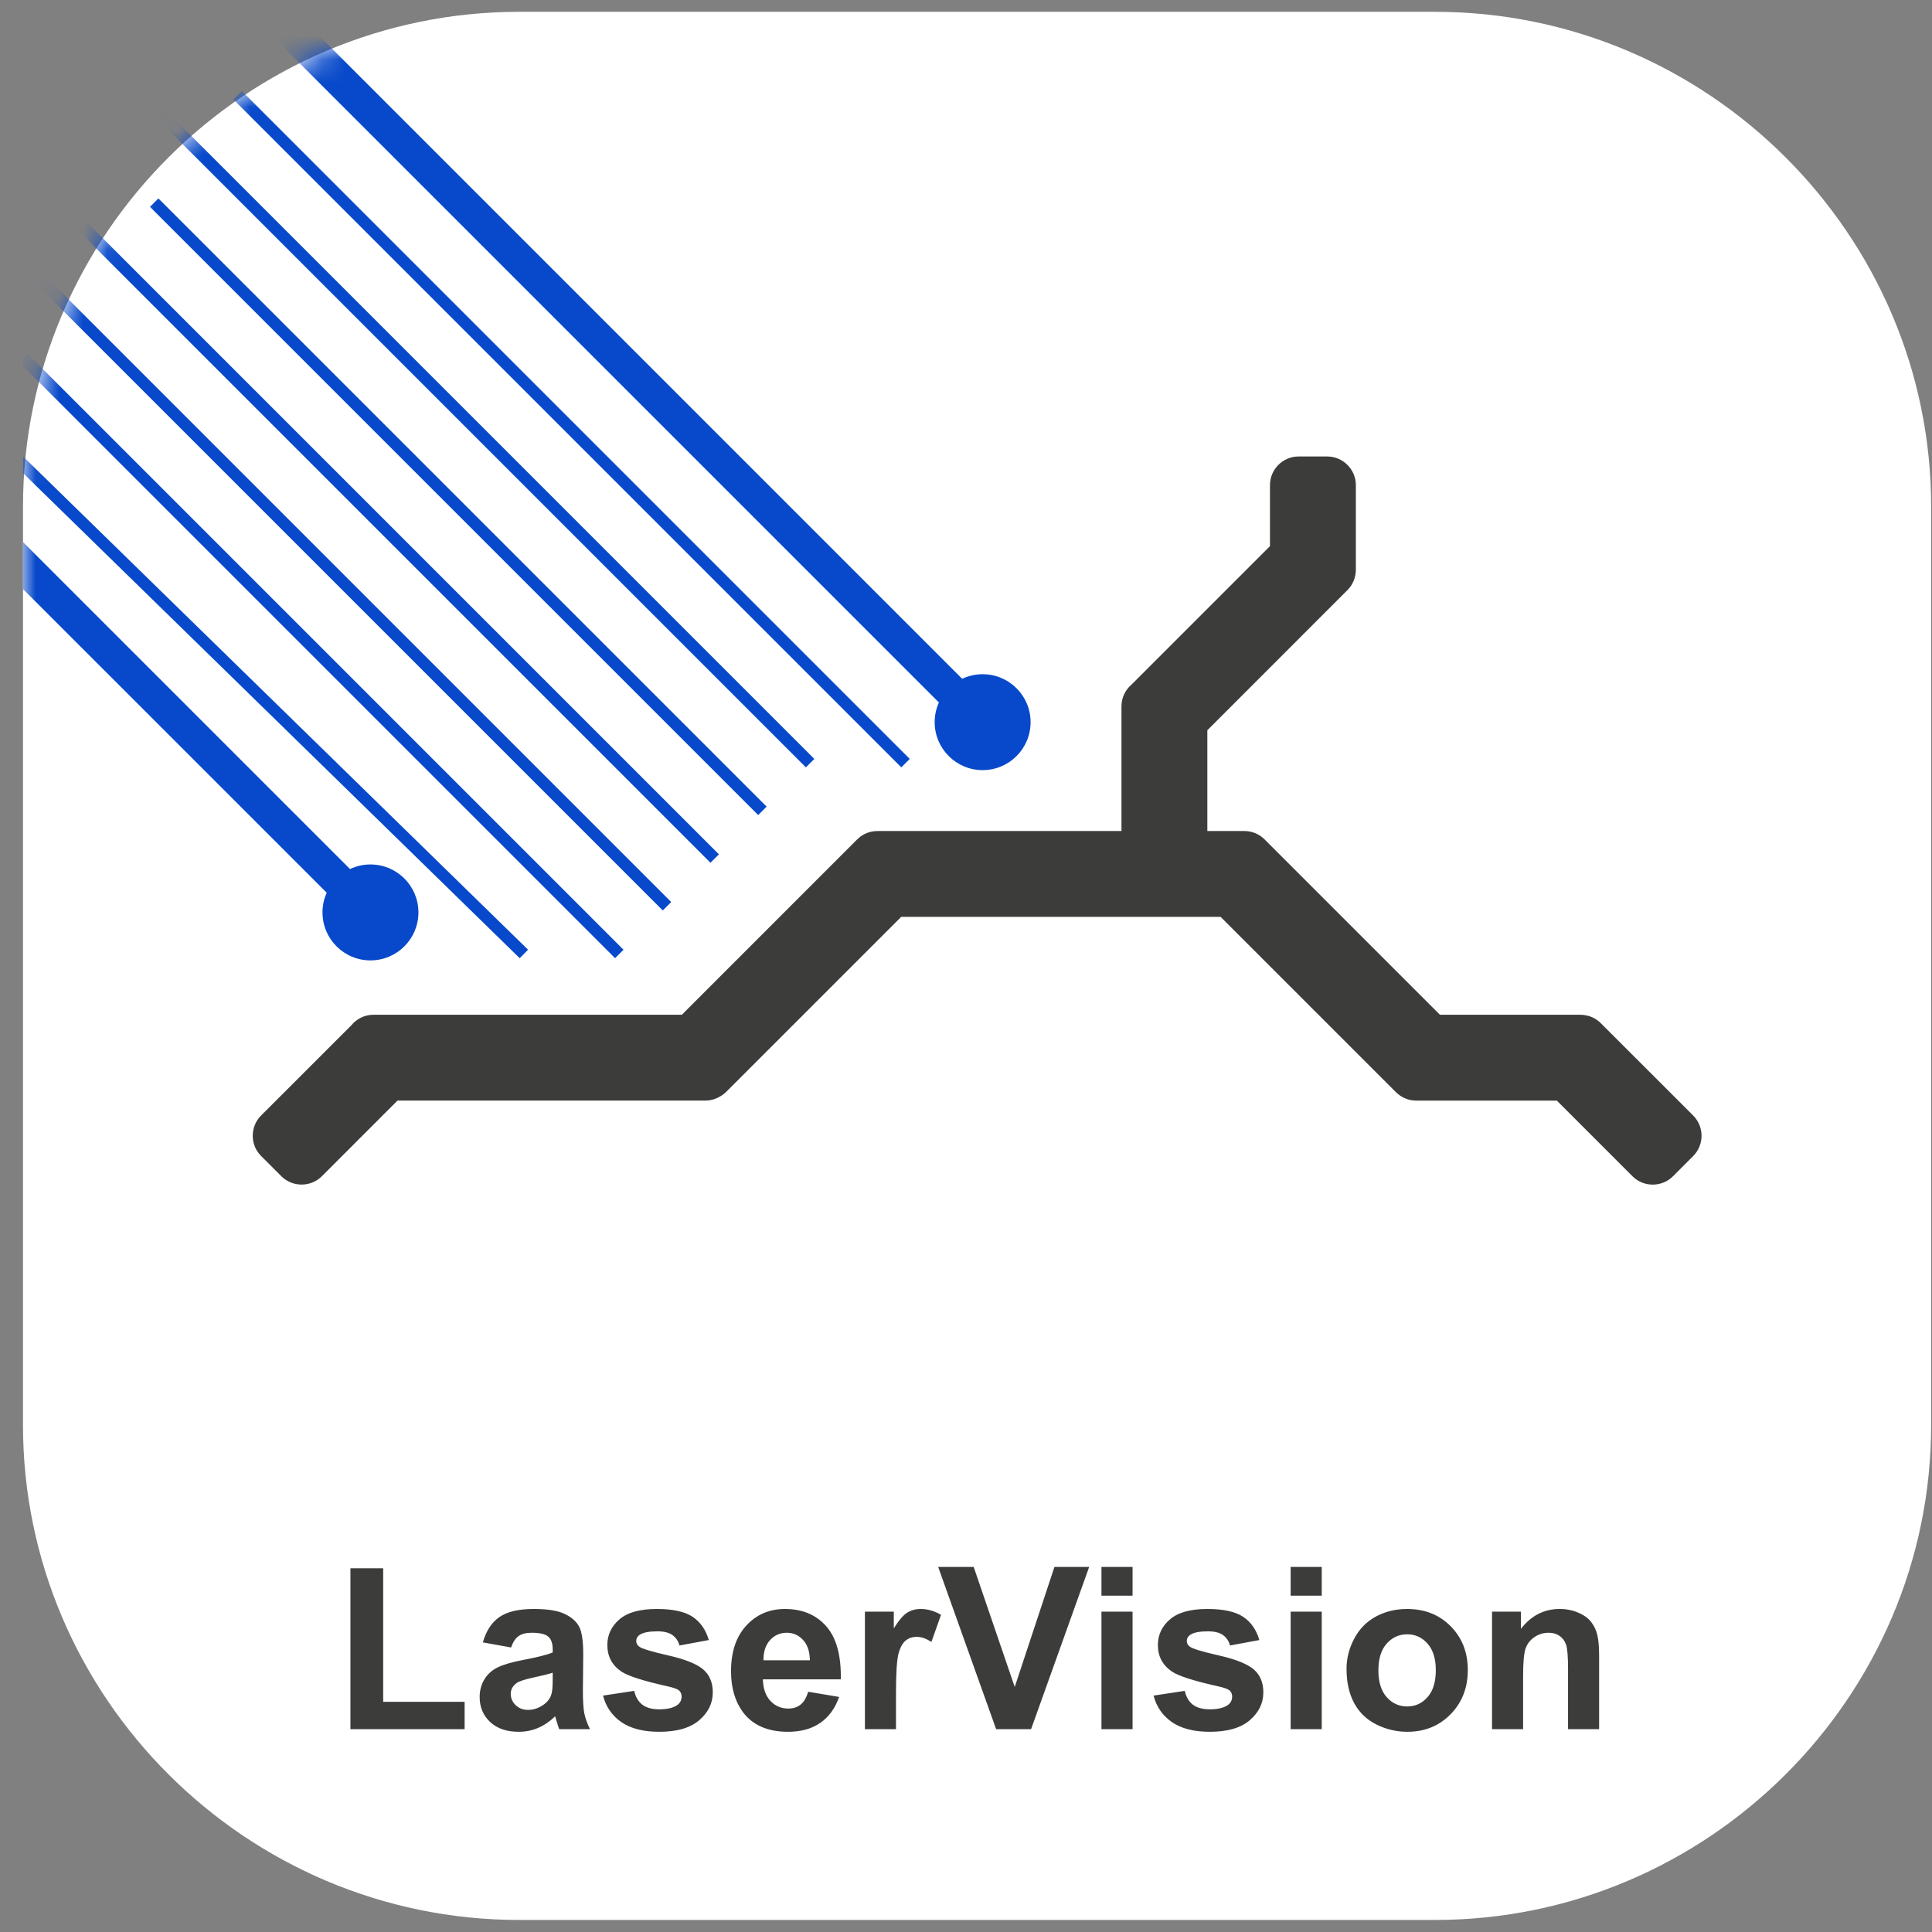 <svg width="81" height="81" viewBox="0 0 81 81" fill="none" xmlns="http://www.w3.org/2000/svg">
<rect x="0" y="0" width="81" height="81" fill="#808080" stroke="none"/>
<g clip-path="url(#clip0_52_419)">
<path fill-rule="evenodd" clip-rule="evenodd" d="M21.764 0.495H60.164C71.604 0.495 80.964 9.831 80.964 21.241V59.749C80.964 71.159 71.604 80.495 60.164 80.495H21.764C10.324 80.495 0.964 71.159 0.964 59.749V21.241C0.964 9.831 10.324 0.495 21.764 0.495Z" fill="white"/>
<mask id="mask0_52_419" style="mask-type:alpha" maskUnits="userSpaceOnUse" x="0" y="0" width="81" height="81">
<path fill-rule="evenodd" clip-rule="evenodd" d="M21.764 0.495H60.164C71.604 0.495 80.964 9.831 80.964 21.241V59.749C80.964 71.159 71.604 80.495 60.164 80.495H21.764C10.324 80.495 0.964 71.159 0.964 59.749V21.241C0.964 9.831 10.324 0.495 21.764 0.495Z" fill="white"/>
</mask>
<g mask="url(#mask0_52_419)">
<path d="M15.684 38.434L-5.69 17.058M15.938 38.1L-5.69 16.472M15.341 38.671L-5.702 17.63" stroke="#0749CA" stroke-width="0.567" stroke-miterlimit="22.926"/>
<path d="M41.35 30.457L9.976 -0.918M41.604 30.124L9.976 -1.505M41.007 30.694L9.964 -0.347" stroke="#0749CA" stroke-width="0.567" stroke-miterlimit="22.926"/>
<path fill-rule="evenodd" clip-rule="evenodd" d="M10.945 46.77L14.73 42.986C14.95 42.718 15.284 42.544 15.658 42.544H28.587L35.939 35.191C36.131 35 36.371 34.887 36.621 34.853L36.645 34.851L36.65 34.849L36.673 34.848C36.717 34.844 36.76 34.841 36.804 34.841H47.018V29.613C47.018 29.246 47.184 28.915 47.447 28.695L53.244 22.898V20.338C53.244 19.678 53.784 19.138 54.445 19.138H55.644C56.305 19.138 56.845 19.682 56.845 20.338V23.882V23.889L56.844 23.913V23.919L56.842 23.944V23.948C56.828 24.236 56.712 24.52 56.495 24.738L50.618 30.616V34.841H52.153C52.205 34.841 52.256 34.843 52.306 34.849L52.311 34.851L52.335 34.853H52.341C52.588 34.889 52.828 35.002 53.017 35.191L60.37 42.544H66.253C66.344 42.544 66.431 42.554 66.517 42.574L66.524 42.575H66.525C66.741 42.622 66.947 42.729 67.115 42.898L70.989 46.77C71.454 47.238 71.455 48.001 70.987 48.468L70.141 49.316C69.674 49.782 68.909 49.782 68.443 49.316L65.271 46.144H59.375C59.056 46.144 58.766 46.017 58.551 45.814L58.548 45.812L58.527 45.792V45.791L58.505 45.77L51.174 38.439H37.785L30.454 45.77C30.365 45.859 30.264 45.932 30.158 45.987C29.983 46.086 29.782 46.142 29.568 46.142H16.666L13.494 49.315C13.028 49.78 12.263 49.78 11.796 49.315L10.949 48.467C10.479 48.001 10.479 47.238 10.945 46.77Z" fill="#3C3C3B"/>
<path fill-rule="evenodd" clip-rule="evenodd" d="M15.532 36.243C16.642 36.243 17.543 37.144 17.543 38.254C17.543 39.365 16.642 40.265 15.532 40.265C14.421 40.265 13.521 39.365 13.521 38.254C13.521 37.145 14.421 36.243 15.532 36.243Z" fill="#0749CA"/>
<path fill-rule="evenodd" clip-rule="evenodd" d="M41.197 28.267C42.308 28.267 43.208 29.167 43.208 30.277C43.208 31.388 42.308 32.288 41.197 32.288C40.087 32.288 39.187 31.388 39.187 30.277C39.187 29.168 40.087 28.267 41.197 28.267Z" fill="#0749CA"/>
<path d="M14.692 72.495V65.75H16.065V71.349H19.479V72.495H14.692ZM21.427 69.071L20.245 68.858C20.378 68.382 20.606 68.029 20.931 67.8C21.256 67.571 21.738 67.457 22.378 67.457C22.96 67.457 23.393 67.527 23.677 67.666C23.962 67.802 24.161 67.977 24.276 68.19C24.393 68.4 24.452 68.788 24.452 69.354L24.438 70.876C24.438 71.309 24.458 71.629 24.498 71.836C24.541 72.04 24.62 72.26 24.735 72.495H23.445C23.411 72.408 23.369 72.28 23.32 72.11C23.298 72.032 23.283 71.981 23.274 71.957C23.051 72.173 22.813 72.335 22.559 72.444C22.306 72.552 22.035 72.606 21.747 72.606C21.24 72.606 20.84 72.468 20.546 72.193C20.255 71.918 20.11 71.57 20.11 71.149C20.11 70.871 20.177 70.624 20.309 70.407C20.442 70.188 20.628 70.021 20.866 69.906C21.107 69.789 21.454 69.687 21.905 69.6C22.514 69.486 22.936 69.379 23.172 69.28V69.15C23.172 68.9 23.11 68.722 22.986 68.617C22.862 68.508 22.629 68.454 22.286 68.454C22.054 68.454 21.873 68.501 21.743 68.594C21.613 68.683 21.508 68.842 21.427 69.071ZM23.172 70.129C23.005 70.184 22.74 70.251 22.378 70.328C22.017 70.406 21.78 70.481 21.669 70.556C21.498 70.676 21.413 70.829 21.413 71.015C21.413 71.197 21.482 71.355 21.618 71.488C21.754 71.621 21.927 71.688 22.137 71.688C22.372 71.688 22.596 71.61 22.81 71.456C22.968 71.338 23.071 71.194 23.12 71.024C23.155 70.913 23.172 70.701 23.172 70.389V70.129ZM25.282 71.089L26.59 70.89C26.646 71.143 26.759 71.337 26.929 71.469C27.099 71.599 27.337 71.664 27.643 71.664C27.98 71.664 28.234 71.602 28.404 71.479C28.518 71.392 28.576 71.276 28.576 71.131C28.576 71.032 28.545 70.95 28.483 70.885C28.418 70.823 28.273 70.766 28.047 70.713C26.995 70.481 26.329 70.27 26.047 70.078C25.658 69.812 25.463 69.442 25.463 68.969C25.463 68.543 25.632 68.184 25.969 67.893C26.306 67.602 26.828 67.457 27.537 67.457C28.211 67.457 28.712 67.567 29.04 67.786C29.367 68.006 29.593 68.331 29.717 68.76L28.488 68.988C28.435 68.796 28.334 68.649 28.186 68.547C28.041 68.445 27.832 68.394 27.56 68.394C27.216 68.394 26.971 68.442 26.822 68.538C26.723 68.606 26.674 68.694 26.674 68.802C26.674 68.895 26.717 68.974 26.804 69.039C26.921 69.125 27.326 69.248 28.019 69.405C28.715 69.563 29.2 69.756 29.476 69.985C29.748 70.217 29.884 70.54 29.884 70.955C29.884 71.406 29.695 71.794 29.318 72.119C28.941 72.444 28.382 72.606 27.643 72.606C26.972 72.606 26.44 72.47 26.047 72.198C25.658 71.926 25.403 71.556 25.282 71.089ZM33.882 70.927L35.181 71.145C35.014 71.621 34.75 71.984 34.388 72.235C34.029 72.482 33.579 72.606 33.038 72.606C32.181 72.606 31.547 72.326 31.136 71.766C30.811 71.318 30.649 70.752 30.649 70.069C30.649 69.252 30.863 68.614 31.289 68.153C31.716 67.689 32.256 67.457 32.908 67.457C33.641 67.457 34.219 67.7 34.643 68.185C35.067 68.668 35.269 69.408 35.251 70.407H31.985C31.994 70.794 32.099 71.095 32.3 71.312C32.502 71.525 32.752 71.632 33.052 71.632C33.256 71.632 33.428 71.576 33.567 71.465C33.706 71.353 33.811 71.174 33.882 70.927ZM33.956 69.609C33.947 69.232 33.85 68.946 33.664 68.751C33.479 68.553 33.253 68.454 32.987 68.454C32.703 68.454 32.468 68.558 32.282 68.765C32.096 68.972 32.005 69.254 32.008 69.609H33.956ZM37.565 72.495H36.262V67.568H37.473V68.269C37.68 67.938 37.865 67.72 38.029 67.615C38.196 67.51 38.385 67.457 38.595 67.457C38.892 67.457 39.178 67.539 39.453 67.703L39.05 68.839C38.83 68.697 38.626 68.626 38.437 68.626C38.255 68.626 38.1 68.677 37.974 68.779C37.847 68.878 37.746 69.059 37.672 69.322C37.601 69.585 37.565 70.135 37.565 70.973V72.495ZM41.763 72.495L39.333 65.694H40.822L42.543 70.727L44.208 65.694H45.664L43.229 72.495H41.763ZM46.179 66.9V65.694H47.483V66.9H46.179ZM46.179 72.495V67.568H47.483V72.495H46.179ZM48.364 71.089L49.672 70.89C49.728 71.143 49.841 71.337 50.011 71.469C50.181 71.599 50.419 71.664 50.725 71.664C51.062 71.664 51.316 71.602 51.486 71.479C51.6 71.392 51.658 71.276 51.658 71.131C51.658 71.032 51.627 70.95 51.565 70.885C51.5 70.823 51.355 70.766 51.129 70.713C50.077 70.481 49.411 70.27 49.13 70.078C48.74 69.812 48.545 69.442 48.545 68.969C48.545 68.543 48.714 68.184 49.051 67.893C49.388 67.602 49.91 67.457 50.619 67.457C51.293 67.457 51.794 67.567 52.121 67.786C52.449 68.006 52.675 68.331 52.799 68.76L51.569 68.988C51.517 68.796 51.416 68.649 51.268 68.547C51.123 68.445 50.914 68.394 50.642 68.394C50.298 68.394 50.053 68.442 49.904 68.538C49.805 68.606 49.756 68.694 49.756 68.802C49.756 68.895 49.799 68.974 49.886 69.039C50.003 69.125 50.408 69.248 51.101 69.405C51.797 69.563 52.282 69.756 52.558 69.985C52.83 70.217 52.966 70.54 52.966 70.955C52.966 71.406 52.777 71.794 52.4 72.119C52.023 72.444 51.464 72.606 50.725 72.606C50.054 72.606 49.522 72.47 49.13 72.198C48.74 71.926 48.485 71.556 48.364 71.089ZM54.111 66.9V65.694H55.415V66.9H54.111ZM54.111 72.495V67.568H55.415V72.495H54.111ZM56.454 69.962C56.454 69.529 56.561 69.11 56.774 68.705C56.987 68.3 57.289 67.99 57.679 67.777C58.071 67.564 58.509 67.457 58.991 67.457C59.737 67.457 60.347 67.7 60.824 68.185C61.3 68.668 61.538 69.278 61.538 70.017C61.538 70.763 61.297 71.381 60.814 71.873C60.335 72.362 59.73 72.606 59.001 72.606C58.549 72.606 58.118 72.504 57.706 72.3C57.298 72.096 56.987 71.797 56.774 71.404C56.561 71.009 56.454 70.528 56.454 69.962ZM57.79 70.031C57.79 70.52 57.906 70.894 58.138 71.154C58.37 71.414 58.656 71.544 58.996 71.544C59.336 71.544 59.621 71.414 59.849 71.154C60.081 70.894 60.197 70.517 60.197 70.022C60.197 69.54 60.081 69.169 59.849 68.909C59.621 68.649 59.336 68.519 58.996 68.519C58.656 68.519 58.37 68.649 58.138 68.909C57.906 69.169 57.79 69.543 57.79 70.031ZM67.044 72.495H65.741V69.98C65.741 69.448 65.713 69.105 65.657 68.951C65.602 68.793 65.51 68.671 65.383 68.584C65.26 68.498 65.11 68.454 64.933 68.454C64.708 68.454 64.505 68.516 64.326 68.64C64.147 68.764 64.023 68.927 63.955 69.132C63.89 69.336 63.857 69.713 63.857 70.263V72.495H62.554V67.568H63.765V68.292C64.194 67.735 64.736 67.457 65.388 67.457C65.676 67.457 65.939 67.51 66.177 67.615C66.415 67.717 66.594 67.848 66.715 68.009C66.838 68.17 66.924 68.352 66.97 68.556C67.019 68.76 67.044 69.053 67.044 69.433V72.495Z" fill="#3C3C3B"/>
<path d="M0.464 18.995L21.964 39.995" stroke="#0749CA" stroke-width="0.5"/>
<path d="M0.964 14.995L25.964 39.995" stroke="#0749CA" stroke-width="0.5"/>
<path d="M1.464 11.495L27.964 37.995" stroke="#0749CA" stroke-width="0.5"/>
<path d="M3.464 9.495L29.964 35.995" stroke="#0749CA" stroke-width="0.5"/>
<path d="M6.464 8.495L31.964 33.995" stroke="#0749CA" stroke-width="0.5"/>
<path d="M5.964 3.995L33.964 31.995" stroke="#0749CA" stroke-width="0.5"/>
<path d="M9.964 3.995L37.964 31.995" stroke="#0749CA" stroke-width="0.5"/>
</g>
</g>
<defs>
<clipPath id="clip0_52_419">
<rect width="80" height="80" fill="white" transform="translate(0.964 0.495)"/>
</clipPath>
</defs>
</svg>
